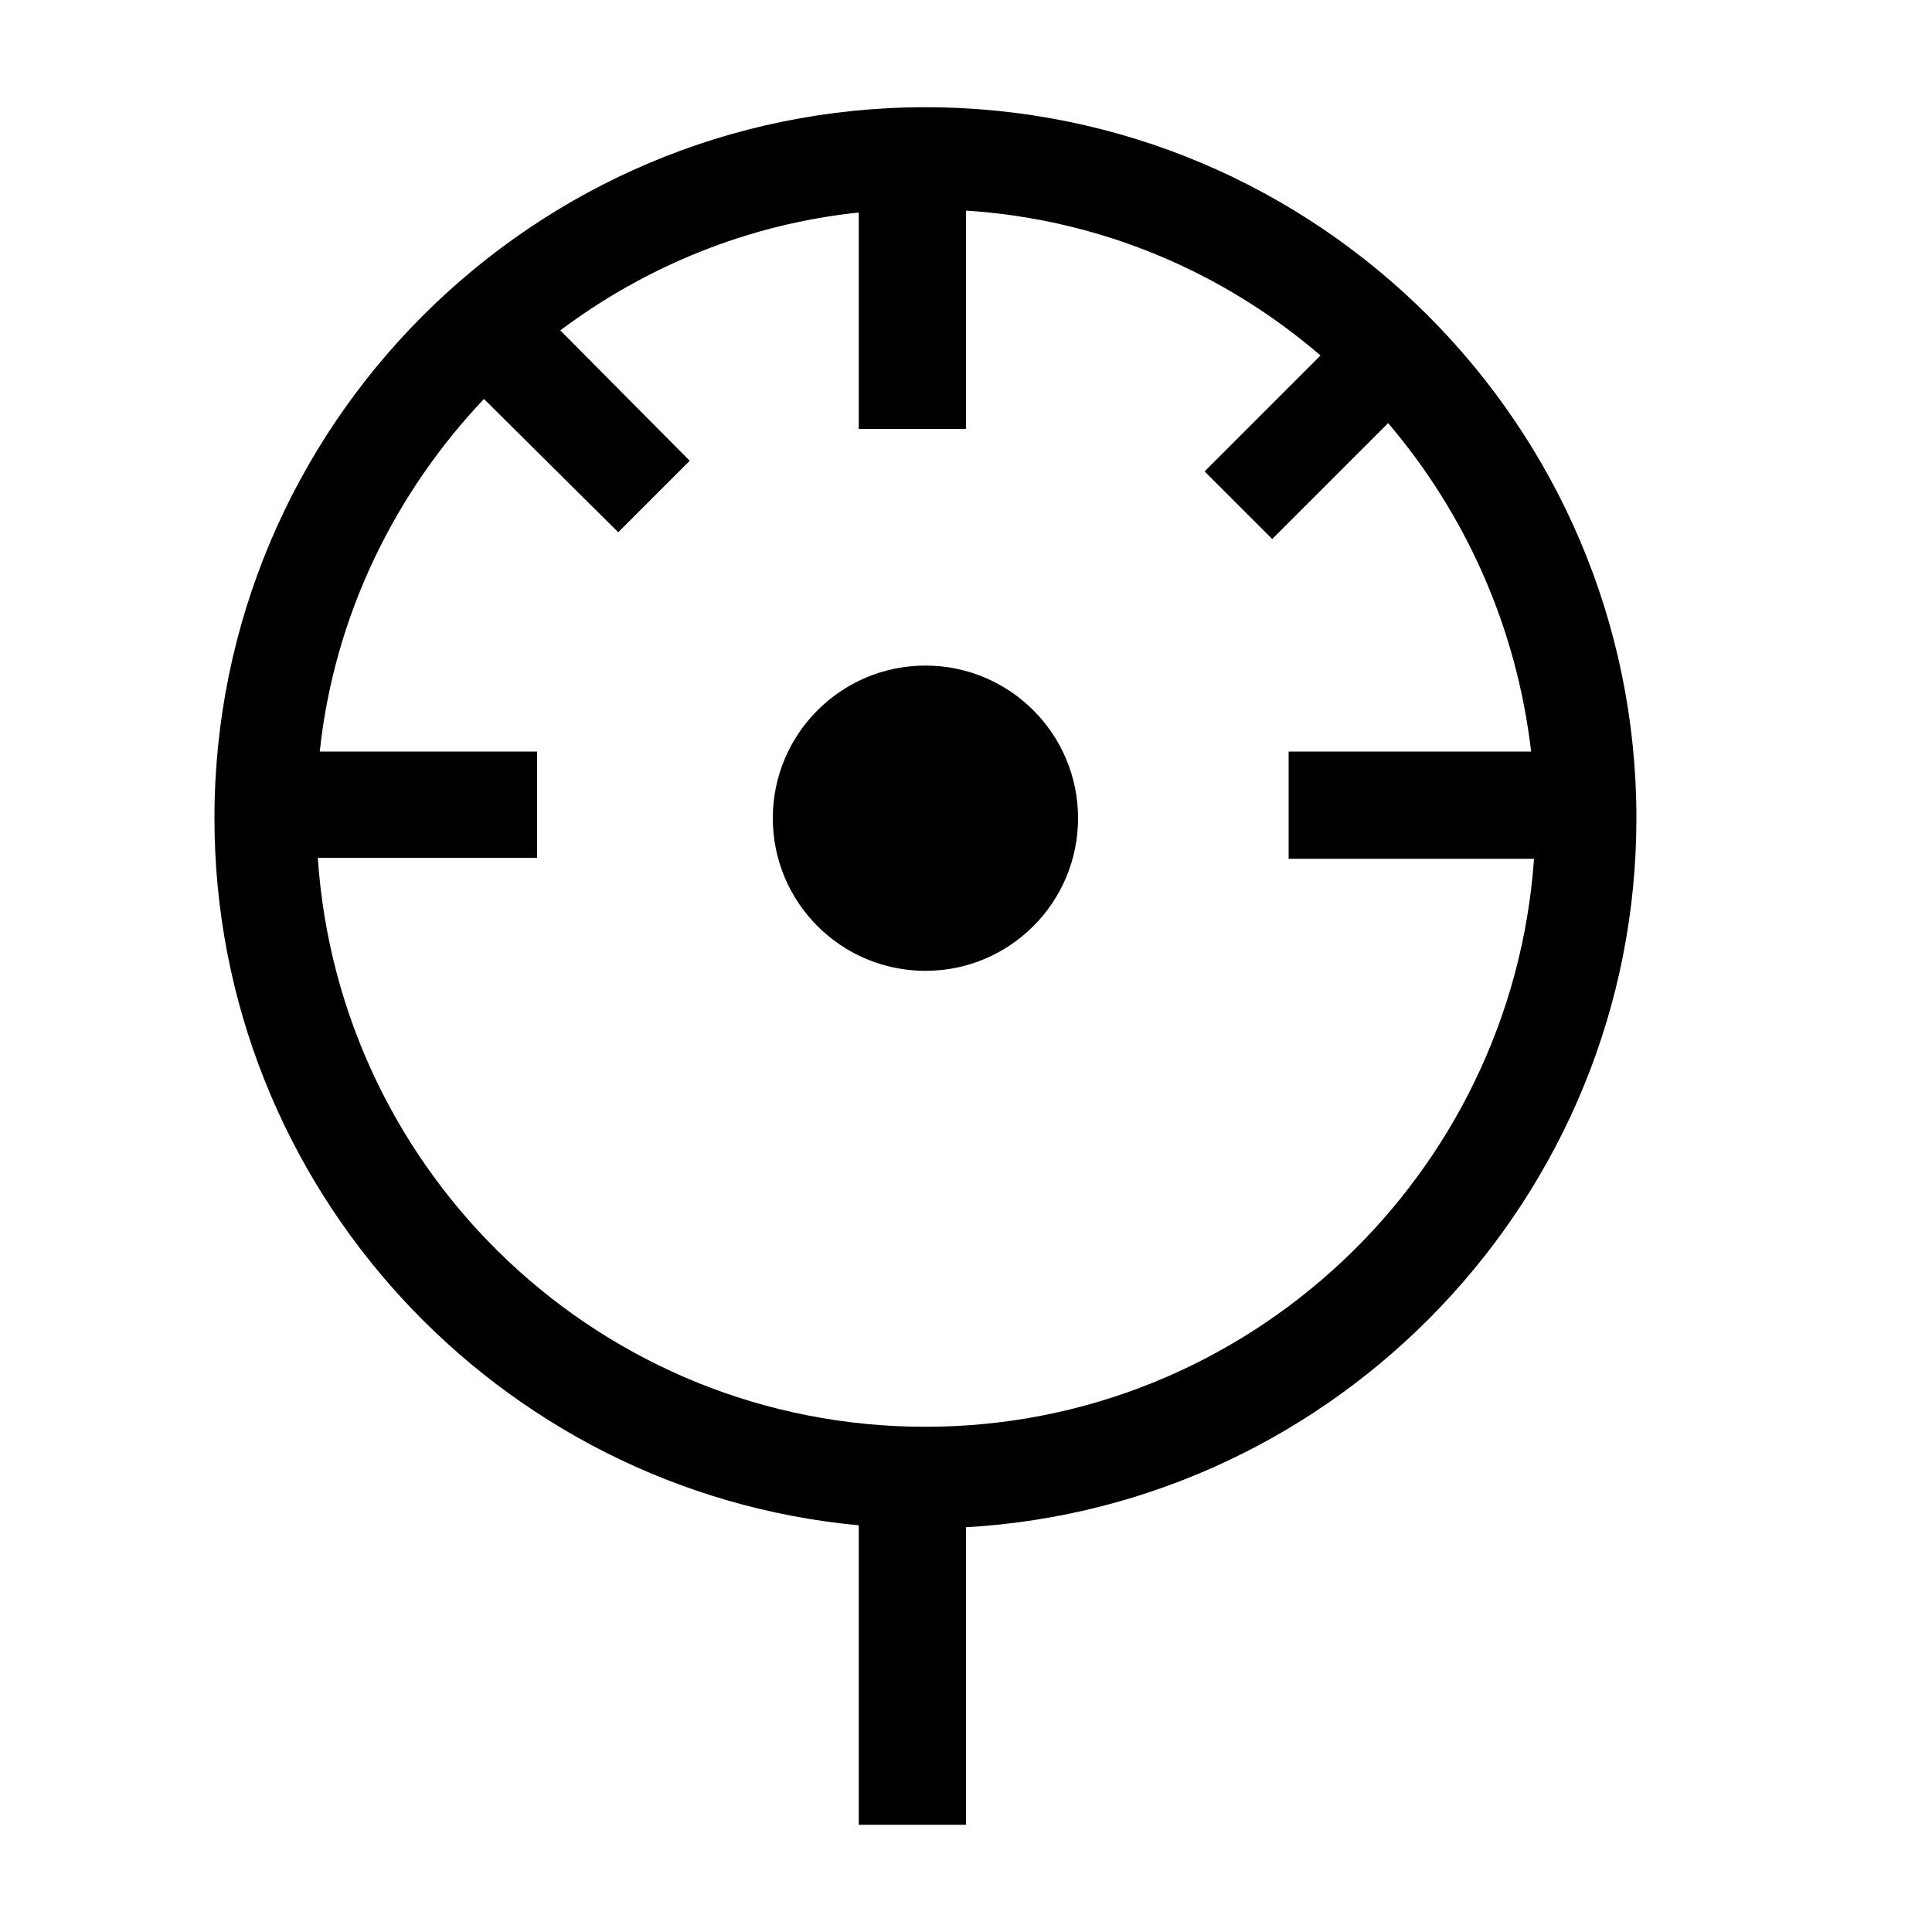 <?xml version="1.0" encoding="utf-8"?>
<!-- Generator: Adobe Illustrator 18.1.1, SVG Export Plug-In . SVG Version: 6.00 Build 0)  -->
<!DOCTYPE svg PUBLIC "-//W3C//DTD SVG 1.1//EN" "http://www.w3.org/Graphics/SVG/1.1/DTD/svg11.dtd">
<svg version="1.1" id="Layer_1" xmlns="http://www.w3.org/2000/svg" xmlns:xlink="http://www.w3.org/1999/xlink" x="0px" y="0px"
	 viewBox="0 0 200 200" enable-background="new 0 0 200 200" xml:space="preserve">
<g>
	<circle cx="95.8" cy="84.7" r="15.8"/>
	<path d="M169.4,84.7c0-40.6-33-73.6-73.6-73.6c-40.6,0-73.6,33-73.6,73.6c0,38.2,29.3,69.7,66.7,73.2v31H100v-30.8
		C138.6,155.9,169.4,123.8,169.4,84.7z M95.8,147.7c-33.4,0-60.7-26-62.9-58.9h22.7V77.8H33.1c1.5-14.1,7.8-26.8,17-36.5L64,55.1
		l7.4-7.4L58,34.2c8.8-6.6,19.4-11,30.9-12.2v22.4H100V21.8c14,0.9,26.7,6.4,36.7,15l-12,12l7,7l12-12c8,9.4,13.3,21.1,14.8,34
		h-25.1v11.1h25.4C156.5,121.7,129.1,147.7,95.8,147.7z"/>
</g>
</svg>
